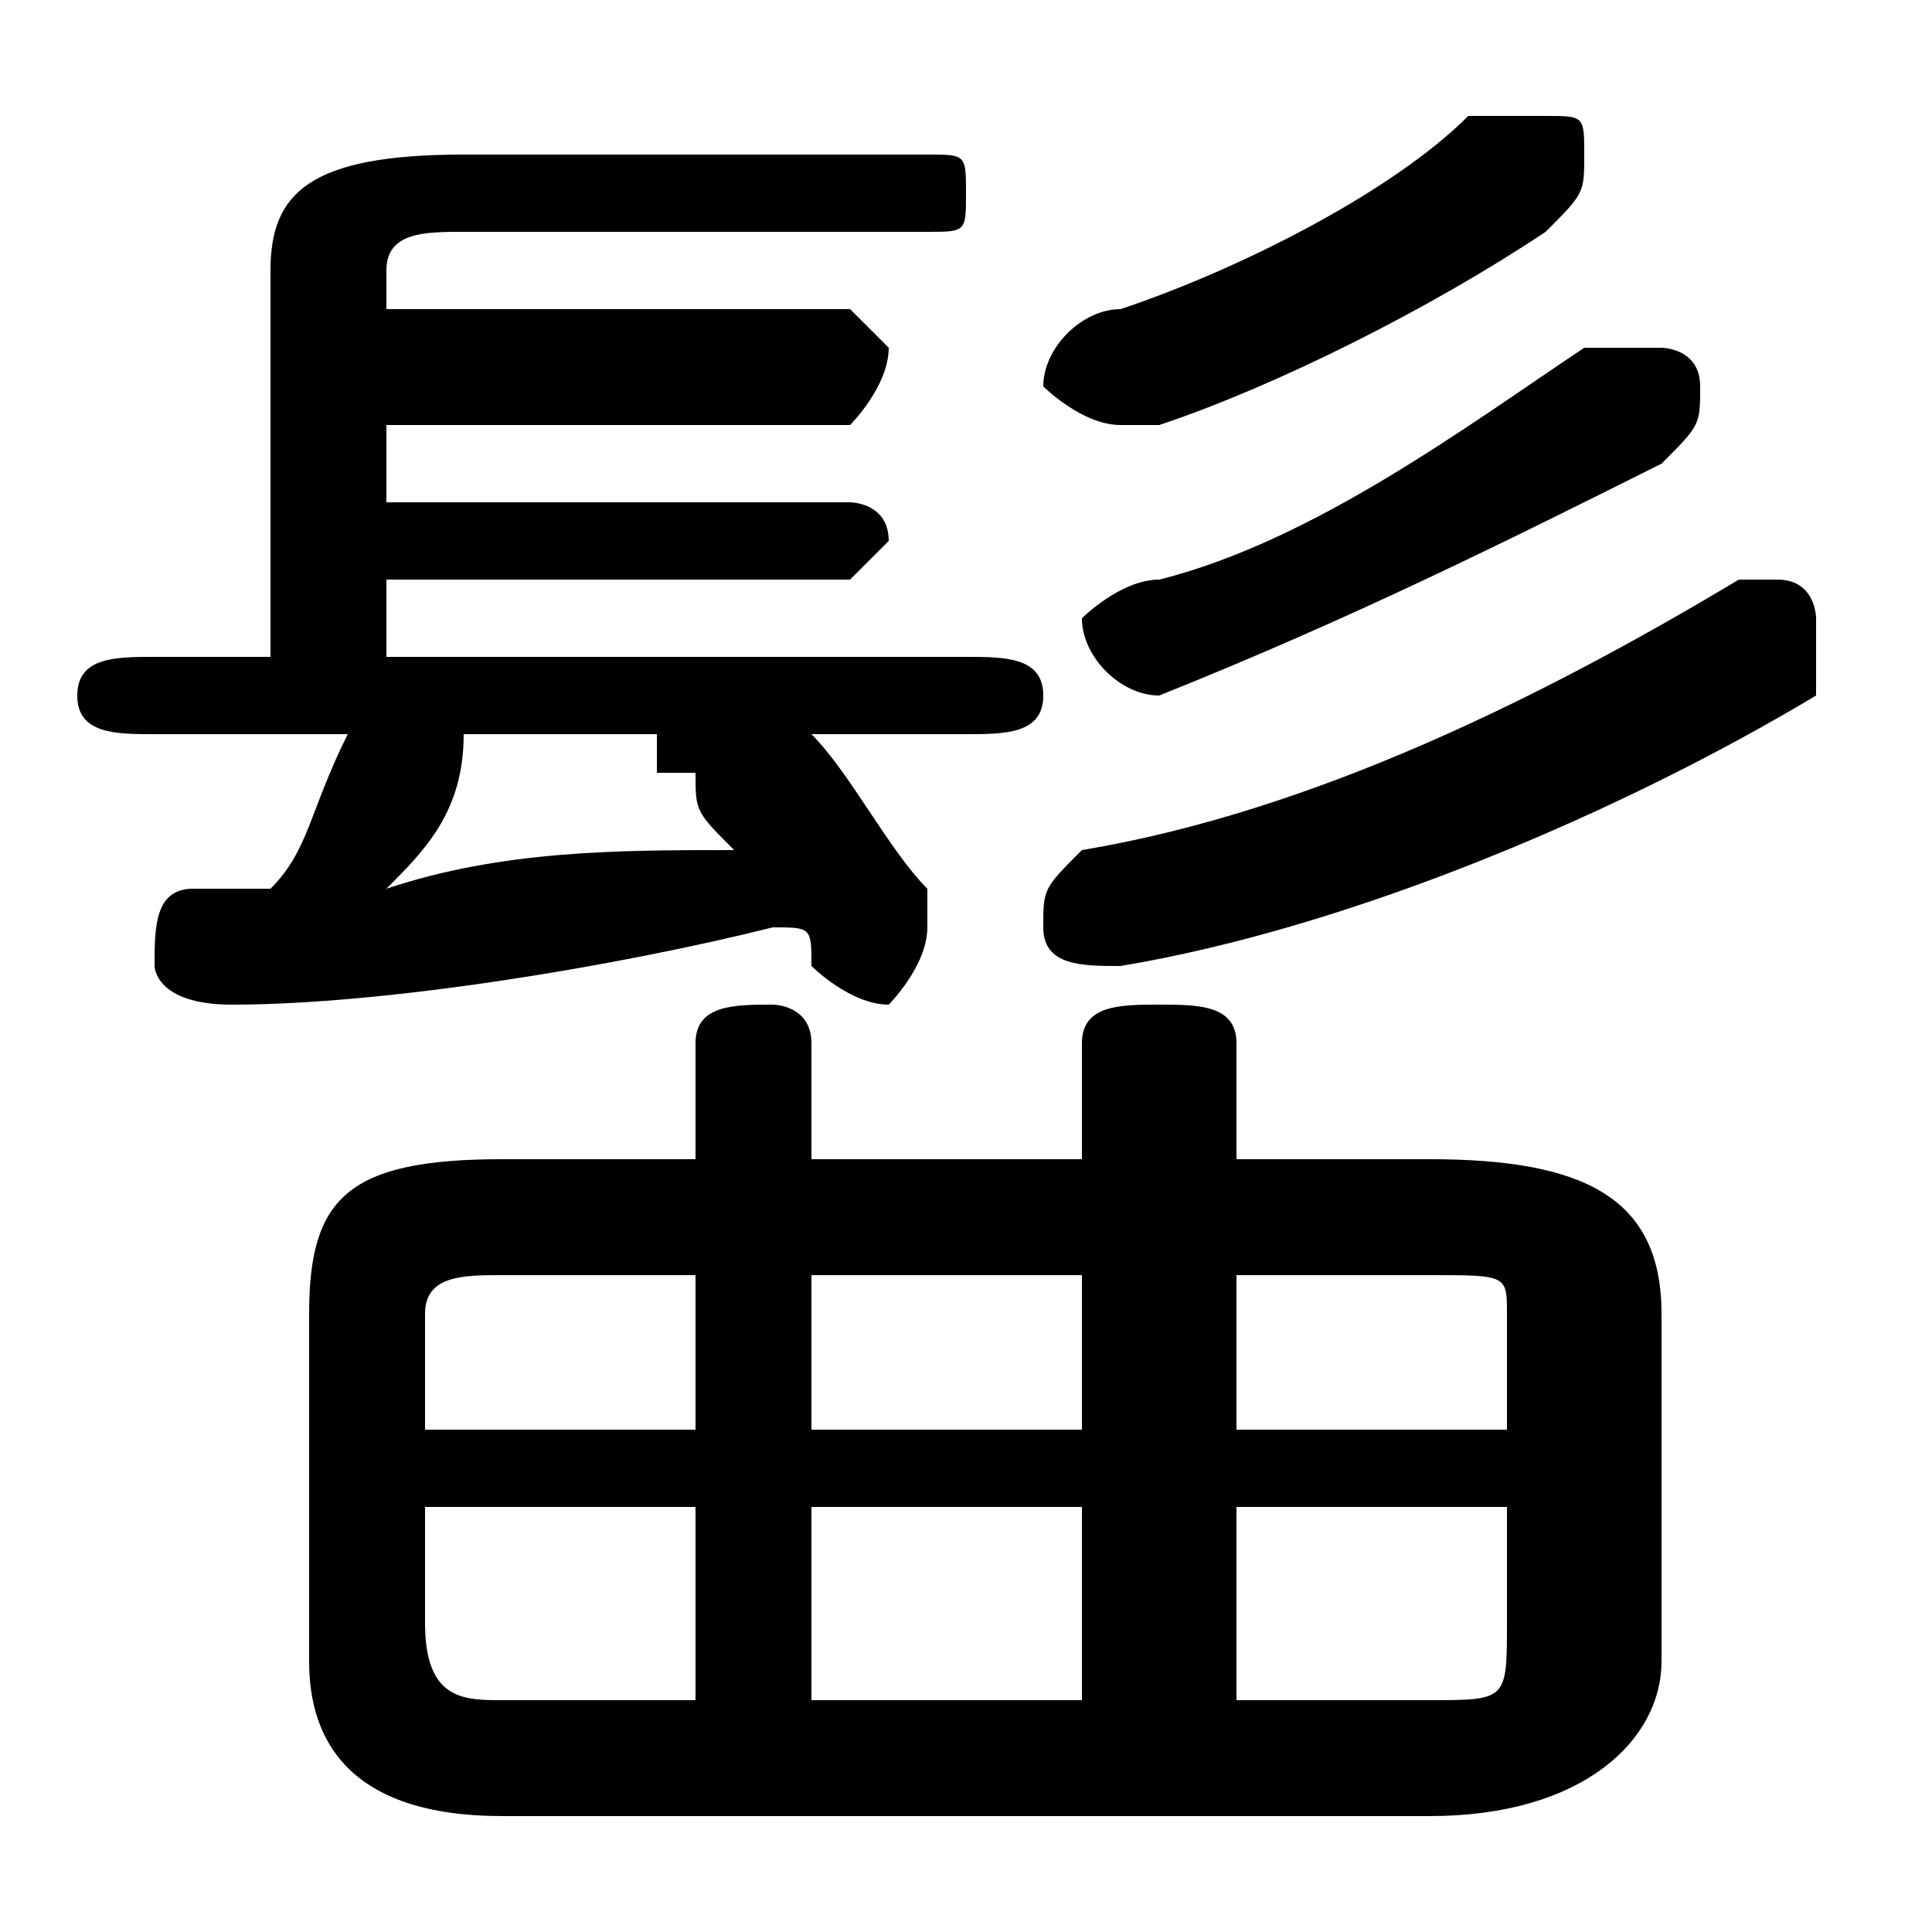 <svg xmlns="http://www.w3.org/2000/svg" viewBox="0 -44.0 50.0 50.0">
    <rect x="0" y="-44.0" width="50.0" height="50.0" fill="#808080" stroke="none"/>
    <g transform="scale(1, -1)">
        <!-- ボディの枠 -->
        <rect x="0" y="-6.0" width="50.0" height="50.0"
            stroke="white" fill="white"/>
        <!-- グリフ座標系の原点 -->
        <circle cx="0" cy="0" r="5" fill="white"/>
        <!-- グリフのアウトライン -->
        <g style="fill:black;stroke:#000000;stroke-width:0;stroke-linecap:round;stroke-linejoin:round;">
        <path d="M 18.0 14.0 L 13.0 14.0 C 9.0 14.0 8.0 13.0 8.0 10.0 L 8.0 1.0 C 8.0 -1.0 9.0 -3.0 13.0 -3.0 L 37.0 -3.0 C 41.0 -3.0 43.0 -1.0 43.0 1.0 L 43.0 10.0 C 43.0 13.0 41.0 14.0 37.0 14.0 L 32.0 14.0 L 32.0 17.0 C 32.0 18.0 31.0 18.0 30.0 18.0 C 29.0 18.0 28.0 18.0 28.0 17.0 L 28.0 14.0 L 21.0 14.0 L 21.0 17.0 C 21.0 18.0 20.0 18.0 20.0 18.0 C 19.0 18.0 18.0 18.0 18.0 17.0 Z M 13.0 -0.0 C 12.0 -0.0 11.0 0.0 11.0 2.0 L 11.0 5.0 L 18.0 5.0 L 18.0 -0.0 Z M 11.0 7.0 L 11.0 10.0 C 11.0 11.0 12.0 11.0 13.0 11.0 L 18.0 11.0 L 18.0 7.0 Z M 21.0 11.0 L 28.0 11.0 L 28.0 7.0 L 21.0 7.0 Z M 32.0 11.0 L 37.0 11.0 C 39.0 11.0 39.0 11.0 39.0 10.0 L 39.0 7.0 L 32.0 7.0 Z M 39.0 5.0 L 39.0 2.0 C 39.0 0.0 39.0 -0.0 37.0 -0.0 L 32.0 -0.0 L 32.0 5.0 Z M 21.0 -0.0 L 21.0 5.0 L 28.0 5.0 L 28.0 -0.0 Z M 10.0 27.0 L 10.0 29.0 L 22.0 29.0 C 22.0 29.0 23.0 30.0 23.0 30.0 C 23.0 31.0 22.0 31.0 22.0 31.0 L 10.0 31.0 L 10.0 33.0 L 22.0 33.0 C 22.0 33.0 23.0 34.0 23.0 35.0 C 23.0 35.0 22.0 36.0 22.0 36.0 L 10.0 36.0 L 10.0 37.0 C 10.0 38.0 11.0 38.0 12.0 38.0 L 24.0 38.0 C 25.0 38.0 25.0 38.0 25.0 39.0 C 25.0 40.0 25.0 40.0 24.0 40.0 L 12.0 40.0 C 8.0 40.0 7.0 39.0 7.0 37.0 L 7.0 27.0 L 4.0 27.0 C 3.0 27.0 2.0 27.0 2.0 26.0 C 2.0 25.0 3.0 25.0 4.0 25.0 L 9.0 25.0 C 8.0 23.0 8.0 22.0 7.0 21.0 C 6.0 21.0 6.0 21.0 5.0 21.0 C 4.0 21.0 4.0 20.0 4.0 19.0 C 4.0 19.0 4.0 18.0 6.0 18.0 C 10.0 18.0 16.0 19.0 20.0 20.0 C 21.0 20.0 21.0 20.0 21.0 19.0 C 21.0 19.0 22.0 18.0 23.0 18.0 C 23.0 18.0 24.0 19.0 24.0 20.0 C 24.0 20.0 24.0 20.0 24.0 21.0 C 23.0 22.0 22.0 24.0 21.0 25.0 L 25.0 25.0 C 26.0 25.0 27.0 25.0 27.0 26.0 C 27.0 27.0 26.0 27.0 25.0 27.0 Z M 17.0 25.0 L 17.0 24.0 C 17.0 24.0 17.0 24.0 18.0 24.0 C 18.0 23.0 18.0 23.0 19.0 22.0 C 16.0 22.0 13.0 22.0 10.0 21.0 C 11.0 22.0 12.0 23.0 12.0 25.0 Z M 38.0 41.0 C 36.0 39.0 32.0 37.0 29.0 36.0 C 28.0 36.0 27.0 35.0 27.0 34.0 C 27.0 34.0 28.0 33.0 29.0 33.0 C 29.0 33.0 29.0 33.0 30.0 33.0 C 33.0 34.0 37.0 36.0 40.0 38.0 C 41.0 39.0 41.0 39.0 41.0 40.0 C 41.0 41.0 41.0 41.0 40.0 41.0 C 39.0 41.0 39.0 41.0 38.0 41.0 Z M 45.0 29.0 C 40.0 26.0 34.0 23.0 28.0 22.0 C 27.0 21.0 27.0 21.0 27.0 20.0 C 27.0 19.0 28.0 19.0 29.0 19.0 C 29.0 19.0 29.0 19.0 29.0 19.0 C 35.0 20.0 42.0 23.0 47.0 26.0 C 47.0 27.0 47.0 27.0 47.0 28.0 C 47.0 28.0 47.0 29.0 46.0 29.0 C 45.0 29.0 45.0 29.0 45.0 29.0 Z M 41.0 35.0 C 38.0 33.0 34.0 30.0 30.0 29.0 C 29.0 29.0 28.0 28.0 28.0 28.0 C 28.0 27.0 29.0 26.0 30.0 26.0 C 30.0 26.0 30.0 26.0 30.0 26.0 C 35.0 28.0 39.0 30.0 43.0 32.0 C 44.0 33.0 44.0 33.0 44.0 34.0 C 44.0 35.0 43.0 35.0 43.0 35.0 C 42.0 35.0 42.0 35.0 41.0 35.0 Z"/>
    </g>
    </g>
</svg>
